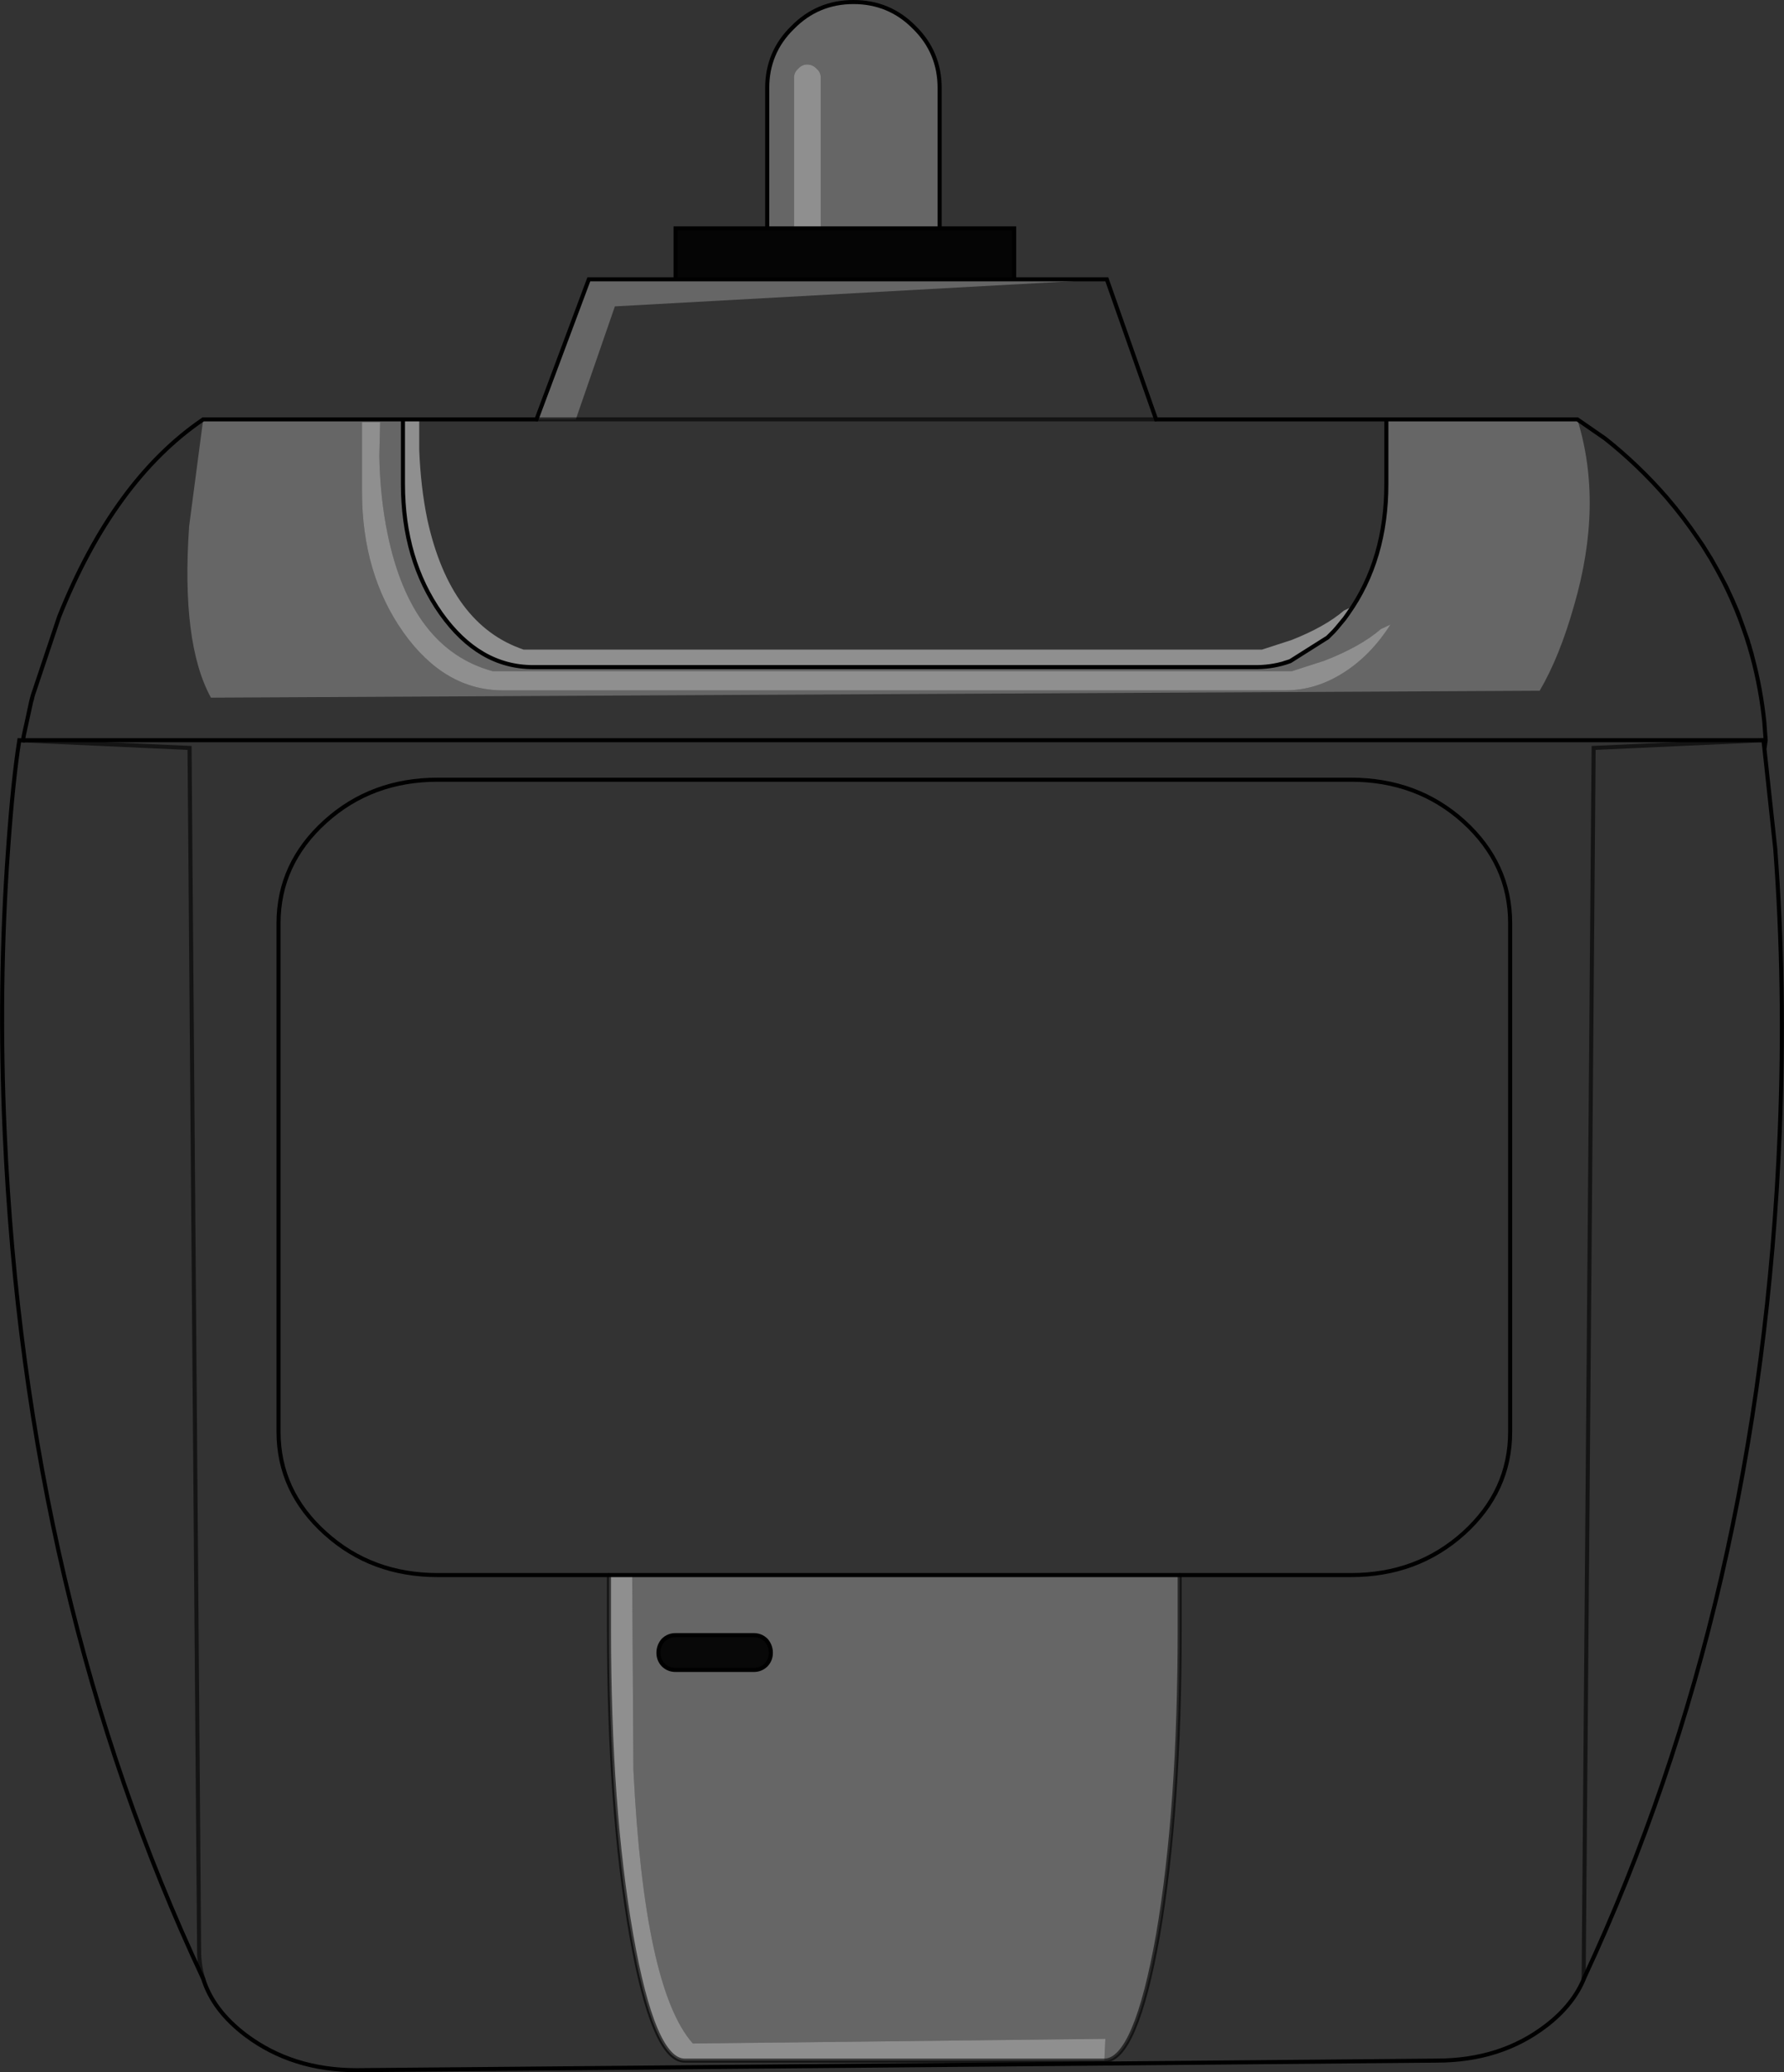 <?xml version="1.0" encoding="UTF-8" standalone="no"?>
<svg xmlns:xlink="http://www.w3.org/1999/xlink" height="508.95px" width="438.1px" xmlns="http://www.w3.org/2000/svg">
  <rect width="100%" height="100%" fill="#333333" stroke="none"/>
  <g transform="matrix(1.0, 0.0, 0.0, 1.0, 218.9, 254.45)">
    <path d="M97.9 -92.05 Q94.05 -90.65 89.85 -90.6 L96.45 -91.6 97.9 -92.05" fill="#696969" fill-rule="evenodd" stroke="none"/>
    <path d="M214.7 -72.65 L214.4 -70.5 214.15 -72.65 214.7 -72.65 M-213.25 -72.65 Q-213.25 -77.85 -211.2 -82.35 L-211.15 -82.4 -212.85 -74.75 -213.05 -73.85 -211.2 -82.35 -213.05 -73.85 -213.2 -72.95 -213.25 -72.65" fill="#454545" fill-rule="evenodd" stroke="none"/>
    <path d="M-87.2 -151.45 L-86.35 -153.6 -87.15 -151.45 -87.2 -151.45" fill="#8a8a8a" fill-rule="evenodd" stroke="none"/>
    <path d="M204.3 -111.7 L204.6 -111.15 205.05 -110.25 206.6 -106.9 207.9 -103.85 209.9 -98.25 210.3 -97.1 210.5 -96.35 210.65 -95.95 210.85 -95.2 211.25 -93.85 211.4 -93.2 Q208.8 -102.8 204.3 -111.7" fill="#525252" fill-rule="evenodd" stroke="none"/>
    <path d="M98.15 -92.2 L97.9 -92.05 96.45 -91.6 98.15 -92.2" fill="#474747" fill-rule="evenodd" stroke="none"/>
    <path d="M106.45 -97.45 Q104.65 -95.85 102.7 -94.6 100.45 -93.15 98.15 -92.2 L106.45 -97.45" fill="#ababab" fill-rule="evenodd" stroke="none"/>
    <path d="M11.85 -198.35 L30.15 -198.35 30.15 -185.85 -53.0 -185.85 -53.0 -198.35 -30.5 -198.35 -23.9 -198.35 -17.35 -198.35 11.85 -198.35" fill="#000000" fill-opacity="0.902" fill-rule="evenodd" stroke="none"/>
    <path d="M-30.8 148.35 Q-29.6 149.7 -29.6 151.5 -29.6 153.25 -30.8 154.5 -32.05 155.7 -33.8 155.7 L-53.0 155.7 Q-54.75 155.7 -56.0 154.5 -57.2 153.25 -57.2 151.5 -57.2 149.7 -56.0 148.35 -54.75 147.15 -53.0 147.15 L-33.8 147.15 Q-32.05 147.15 -30.8 148.35" fill="#000000" fill-opacity="0.851" fill-rule="evenodd" stroke="none"/>
    <path d="M52.9 -185.85 L65.0 -151.45 121.55 -151.45 121.55 -135.6 Q121.55 -117.0 112.15 -103.75 L111.3 -102.55 109.4 -100.25 108.65 -99.4 108.3 -99.05 107.95 -98.7 107.6 -98.35 107.4 -98.15 107.1 -97.85 106.45 -97.45 Q110.2 -100.75 113.3 -105.5 L111.15 -104.5 Q106.5 -100.5 98.25 -97.25 L91.0 -94.9 -90.3 -94.9 Q-108.25 -100.95 -113.95 -126.8 -115.6 -134.8 -115.95 -143.95 L-115.95 -151.45 -87.2 -151.45 -87.15 -151.45 -77.5 -151.45 -67.9 -179.2 52.9 -185.85 M168.45 -151.45 L175.25 -146.75 Q183.4 -140.3 190.4 -132.25 194.6 -127.35 198.1 -122.15 L199.3 -120.4 201.0 -117.65 201.2 -117.35 203.0 -114.15 204.3 -111.7 Q208.8 -102.8 211.4 -93.2 L214.4 -76.8 214.4 -76.6 214.7 -72.65 214.15 -72.65 172.45 -70.75 170.0 231.6 170.2 231.2 Q167.6 237.85 160.75 243.1 149.6 251.65 133.9 251.65 L-131.35 254.0 Q-147.1 254.0 -158.55 245.4 -166.6 239.3 -169.0 231.55 -170.0 228.25 -170.0 224.7 L-172.35 -70.75 -213.25 -72.6 -213.25 -72.65 -213.2 -72.95 -213.05 -73.85 -212.85 -74.75 -211.15 -82.4 -210.85 -83.65 -204.35 -103.05 Q-190.95 -136.5 -169.0 -151.45 L-172.45 -125.25 Q-174.45 -96.5 -167.1 -83.1 L159.2 -84.8 Q164.1 -93.15 167.65 -105.75 174.9 -130.7 168.45 -151.45 M70.8 132.4 L112.85 132.4 Q129.1 132.4 140.5 122.15 151.95 111.8 151.95 97.2 L151.95 -27.7 Q151.95 -42.3 140.5 -52.7 129.1 -62.95 112.85 -62.95 L-111.4 -62.95 Q-127.65 -62.95 -139.0 -52.7 -150.5 -42.3 -150.5 -27.7 L-150.5 97.2 Q-150.5 111.8 -139.0 122.15 -127.65 132.4 -111.4 132.4 L-69.35 132.4 -69.35 145.8 Q-69.35 189.6 -63.9 220.7 -58.45 251.65 -50.75 251.65 L52.3 251.65 Q60.0 251.65 65.5 220.7 70.8 189.7 70.8 145.8 L70.8 132.4 M214.15 -72.65 L-213.25 -72.65 214.15 -72.65 M65.0 -151.45 L-77.5 -151.45 65.0 -151.45" fill="#ffffff" fill-opacity="0.0" fill-rule="evenodd" stroke="none"/>
    <path d="M-30.5 -198.35 L-30.5 -232.8 Q-30.5 -241.6 -24.25 -247.7 -18.1 -253.95 -9.3 -253.95 -0.5 -253.95 5.65 -247.7 11.85 -241.6 11.85 -232.8 L11.85 -198.35 -17.35 -198.35 -17.35 -235.35 Q-17.35 -236.7 -18.35 -237.55 -19.35 -238.6 -20.65 -238.6 -22.0 -238.6 -22.9 -237.55 -23.9 -236.7 -23.9 -235.35 L-23.9 -198.35 -30.5 -198.35 M30.15 -185.85 L52.9 -185.85 -67.9 -179.2 -77.5 -151.45 -87.15 -151.45 -86.35 -153.6 -74.3 -185.85 -53.0 -185.85 30.15 -185.85 M121.55 -151.45 L168.45 -151.45 Q174.9 -130.7 167.65 -105.75 164.1 -93.15 159.2 -84.8 L-167.1 -83.1 Q-174.45 -96.5 -172.45 -125.25 L-169.0 -151.45 -119.95 -151.45 -119.95 -135.6 Q-119.95 -117.0 -110.6 -103.75 -101.25 -90.6 -88.0 -90.6 L89.55 -90.6 89.85 -90.6 Q94.05 -90.65 97.9 -92.05 L98.15 -92.2 Q100.45 -93.15 102.7 -94.6 104.65 -95.85 106.45 -97.45 L107.1 -97.85 107.4 -98.15 107.6 -98.35 107.95 -98.7 108.3 -99.05 108.65 -99.4 109.4 -100.25 111.3 -102.55 112.15 -103.75 Q121.55 -117.0 121.55 -135.6 L121.55 -151.45 M120.2 -99.95 Q115.2 -95.6 106.25 -92.15 L98.35 -89.6 -97.9 -89.6 Q-117.95 -95.05 -123.75 -123.45 -125.55 -132.25 -125.75 -142.4 L-125.55 -150.75 -130.0 -150.75 -130.0 -133.7 Q-130.0 -113.55 -119.85 -99.15 -109.7 -84.9 -95.45 -84.9 L96.8 -84.9 Q104.25 -84.9 111.05 -89.25 117.75 -93.5 122.55 -101.05 L120.2 -99.95 M70.8 132.4 L70.8 145.8 Q70.8 189.7 65.5 220.7 60.0 251.65 52.3 251.65 L52.55 246.3 -48.75 247.45 Q-60.7 234.05 -63.35 180.25 L-63.65 132.4 70.8 132.4 M-30.8 148.35 Q-32.05 147.15 -33.8 147.15 L-53.0 147.15 Q-54.75 147.15 -56.0 148.35 -57.2 149.7 -57.2 151.5 -57.2 153.25 -56.0 154.5 -54.75 155.7 -53.0 155.7 L-33.8 155.7 Q-32.05 155.7 -30.8 154.5 -29.6 153.25 -29.6 151.5 -29.6 149.7 -30.8 148.35" fill="#ffffff" fill-opacity="0.251" fill-rule="evenodd" stroke="none"/>
    <path d="M-119.95 -151.45 L-115.95 -151.45 -115.95 -143.95 Q-115.6 -134.8 -113.95 -126.8 -108.25 -100.95 -90.3 -94.9 L91.0 -94.9 98.25 -97.25 Q106.5 -100.5 111.15 -104.5 L113.3 -105.5 Q110.2 -100.75 106.45 -97.45 L98.15 -92.2 96.45 -91.6 89.85 -90.6 89.55 -90.6 -88.0 -90.6 Q-101.25 -90.6 -110.6 -103.75 -119.95 -117.0 -119.95 -135.6 L-119.95 -151.45 M-23.9 -198.35 L-23.9 -235.35 Q-23.9 -236.7 -22.9 -237.55 -22.0 -238.6 -20.65 -238.6 -19.35 -238.6 -18.35 -237.55 -17.35 -236.7 -17.35 -235.35 L-17.35 -198.35 -23.9 -198.35 M120.2 -99.95 L122.55 -101.05 Q117.75 -93.5 111.05 -89.25 104.25 -84.9 96.8 -84.9 L-95.45 -84.9 Q-109.7 -84.9 -119.85 -99.15 -130.0 -113.55 -130.0 -133.7 L-130.0 -150.75 -125.55 -150.75 -125.75 -142.4 Q-125.55 -132.25 -123.75 -123.45 -117.95 -95.05 -97.9 -89.6 L98.35 -89.6 106.25 -92.15 Q115.2 -95.6 120.2 -99.95 M52.3 251.65 L-50.75 251.65 Q-58.45 251.65 -63.9 220.7 -69.35 189.6 -69.35 145.8 L-69.35 132.4 -63.65 132.4 -63.35 180.25 Q-60.7 234.05 -48.75 247.45 L52.55 246.3 52.3 251.65" fill="#ffffff" fill-opacity="0.451" fill-rule="evenodd" stroke="none"/>
    <path d="M-30.5 -198.35 L-30.5 -232.8 Q-30.5 -241.6 -24.25 -247.7 -18.1 -253.95 -9.3 -253.95 -0.5 -253.95 5.65 -247.7 11.85 -241.6 11.85 -232.8 L11.85 -198.35 30.15 -198.35 30.15 -185.85 52.9 -185.85 65.0 -151.45 121.55 -151.45 168.45 -151.45 175.25 -146.75 Q183.4 -140.3 190.4 -132.25 194.6 -127.35 198.1 -122.15 L199.3 -120.4 201.0 -117.65 201.2 -117.35 203.0 -114.15 204.3 -111.7 204.6 -111.15 205.05 -110.25 206.6 -106.9 207.9 -103.85 209.9 -98.25 210.3 -97.1 210.5 -96.35 210.65 -95.95 210.85 -95.2 211.25 -93.85 211.4 -93.2 Q213.55 -85.25 214.4 -76.8 L214.4 -76.6 214.7 -72.65 214.4 -70.5 217.05 -46.0 Q219.6 -12.25 218.15 23.65 213.45 138.4 170.2 231.2 167.6 237.85 160.75 243.1 149.6 251.65 133.9 251.65 L-131.35 254.0 Q-147.1 254.0 -158.55 245.4 -166.6 239.3 -169.0 231.55 -212.65 138.65 -217.75 23.7 -219.35 -12.25 -216.9 -46.05 -215.7 -62.95 -214.15 -72.65 L-213.25 -72.6 -213.25 -72.65 214.15 -72.65 214.4 -70.5 M-211.2 -82.35 L-210.85 -83.65 -204.35 -103.05 Q-190.95 -136.5 -169.0 -151.45 L-119.95 -151.45 -115.95 -151.45 -87.2 -151.45 -87.15 -151.45 -86.35 -153.6 -74.3 -185.85 -53.0 -185.85 -53.0 -198.35 -30.5 -198.35 -23.9 -198.35 -17.35 -198.35 11.85 -198.35 M106.45 -97.45 L107.1 -97.85 107.4 -98.15 107.6 -98.35 107.95 -98.7 108.3 -99.05 108.65 -99.4 109.4 -100.25 111.3 -102.55 112.15 -103.75 Q121.55 -117.0 121.55 -135.6 L121.55 -151.45 M106.45 -97.45 L98.15 -92.2 97.9 -92.05 Q94.05 -90.65 89.85 -90.6 L89.55 -90.6 -88.0 -90.6 Q-101.25 -90.6 -110.6 -103.75 -119.95 -117.0 -119.95 -135.6 L-119.95 -151.45 M96.45 -91.6 L97.9 -92.05 M-69.35 132.4 L-111.4 132.4 Q-127.65 132.4 -139.0 122.15 -150.5 111.8 -150.5 97.2 L-150.5 -27.7 Q-150.5 -42.3 -139.0 -52.7 -127.65 -62.95 -111.4 -62.95 L112.85 -62.95 Q129.1 -62.95 140.5 -52.7 151.95 -42.3 151.95 -27.7 L151.95 97.2 Q151.95 111.8 140.5 122.15 129.1 132.4 112.85 132.4 L70.8 132.4 -63.65 132.4 -69.35 132.4 M214.7 -72.65 L214.15 -72.65 M170.0 231.6 L170.2 231.2 M204.3 -111.7 Q208.8 -102.8 211.4 -93.2 M-211.15 -82.4 L-211.2 -82.35 -213.05 -73.85 -213.2 -72.95 -213.25 -72.65 M-210.85 -83.65 L-211.15 -82.4 M-30.8 148.35 Q-29.6 149.7 -29.6 151.5 -29.6 153.25 -30.8 154.5 -32.05 155.7 -33.8 155.7 L-53.0 155.7 Q-54.75 155.7 -56.0 154.5 -57.2 153.25 -57.2 151.5 -57.2 149.7 -56.0 148.35 -54.75 147.15 -53.0 147.15 L-33.8 147.15 Q-32.05 147.15 -30.8 148.35 M-53.0 -185.85 L30.15 -185.85" fill="none" stroke="#000000" stroke-linecap="round" stroke-linejoin="miter-clip" stroke-miterlimit="4.0" stroke-width="1.0"/>
    <path d="M70.8 132.4 L70.8 145.8 Q70.8 189.7 65.5 220.7 60.0 251.65 52.3 251.65 L-50.75 251.65 Q-58.45 251.65 -63.9 220.7 -69.35 189.6 -69.35 145.8 L-69.35 132.4 M214.15 -72.65 L172.45 -70.75 170.0 231.6 M-169.0 231.55 Q-170.0 228.25 -170.0 224.7 L-172.35 -70.75 -213.25 -72.6 M-87.15 -151.45 L-77.5 -151.45 65.0 -151.45" fill="none" stroke="#000000" stroke-linecap="round" stroke-linejoin="miter-clip" stroke-miterlimit="4.0" stroke-opacity="0.6" stroke-width="1.0"/>
  </g>
</svg>
